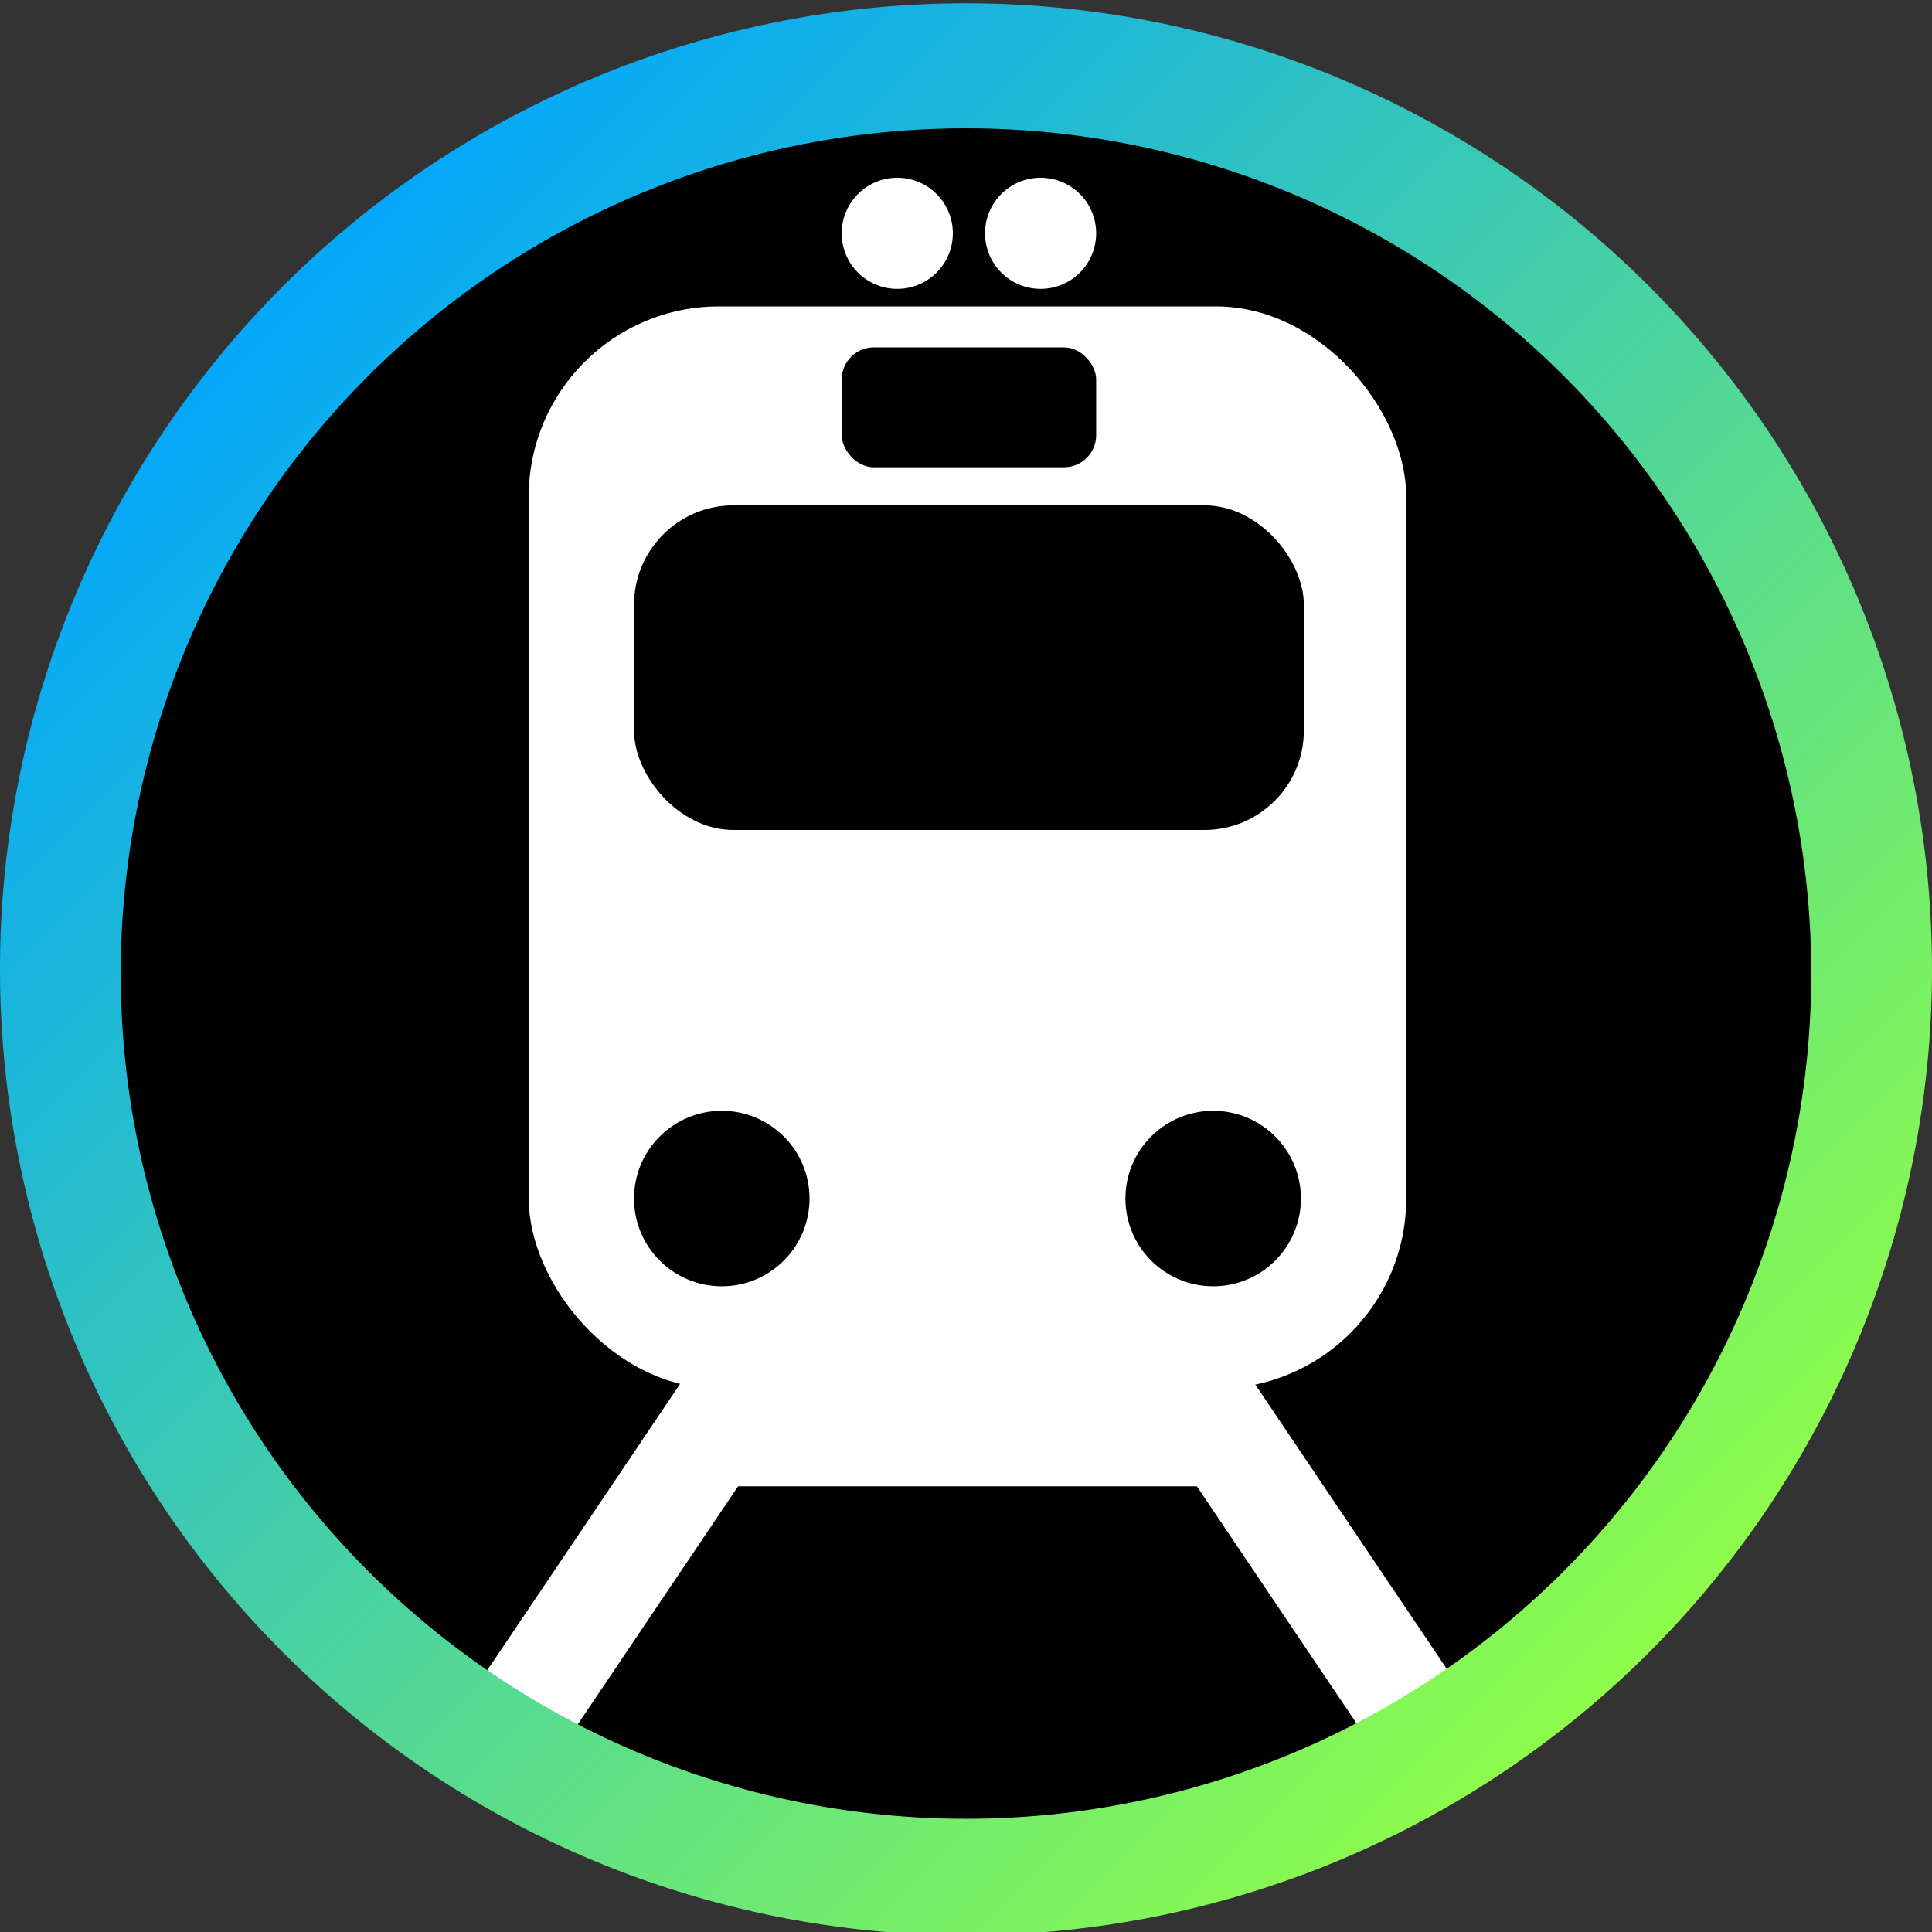 <?xml version="1.0" encoding="UTF-8" standalone="no"?>
<!-- Created with Inkscape (http://www.inkscape.org/) -->

<svg
   xmlns:dc="http://purl.org/dc/elements/1.1/"
   xmlns:cc="http://creativecommons.org/ns#"
   xmlns:rdf="http://www.w3.org/1999/02/22-rdf-syntax-ns#"
   xmlns:svg="http://www.w3.org/2000/svg"
   xmlns="http://www.w3.org/2000/svg"
   xmlns:xlink="http://www.w3.org/1999/xlink"
   xmlns:sodipodi="http://sodipodi.sourceforge.net/DTD/sodipodi-0.dtd"
   xmlns:inkscape="http://www.inkscape.org/namespaces/inkscape"
   width="512"
   height="512"
   viewBox="0 0 135.467 135.467"
   version="1.1"
   id="svg8"
   inkscape:version="0.92.3 (2405546, 2018-03-11)"
   sodipodi:docname="reference.svg"
   inkscape:export-filename="C:\Users\stcollin\Pictures\common.1024.png"
   inkscape:export-xdpi="192"
   inkscape:export-ydpi="192">
  <rect x="0" y="0" width="135.467" height="135.467" fill="#333333" stroke="none"/>
  <defs
     id="defs2">
    <linearGradient
       inkscape:collect="always"
       id="linearGradient4544">
      <stop
         style="stop-color:#00a5ff;stop-opacity:1"
         offset="0"
         id="stop4540" />
      <stop
         style="stop-color:#92ff45;stop-opacity:1"
         offset="1"
         id="stop4542" />
    </linearGradient>
    <linearGradient
       id="linearGradient4563"
       inkscape:collect="always">
      <stop
         id="stop4559"
         offset="0"
         style="stop-color:#2914d3;stop-opacity:1" />
      <stop
         id="stop4561"
         offset="1"
         style="stop-color:#973cff;stop-opacity:1" />
    </linearGradient>
    <linearGradient
       inkscape:collect="always"
       id="Background_Gradient">
      <stop
         style="stop-color:#000000;stop-opacity:1;"
         offset="0"
         id="stop4535" />
      <stop
         style="stop-color:#000000;stop-opacity:0;"
         offset="1"
         id="stop4537" />
    </linearGradient>
    <linearGradient
       inkscape:collect="always"
       xlink:href="#Background_Gradient"
       id="linearGradient4549"
       x1="-0.132"
       y1="229.267"
       x2="135.599"
       y2="229.267"
       gradientUnits="userSpaceOnUse" />
    <linearGradient
       inkscape:collect="always"
       xlink:href="#linearGradient4563"
       id="linearGradient4551"
       gradientUnits="userSpaceOnUse"
       x1="16.933"
       y1="178.765"
       x2="118.533"
       y2="280.365"
       gradientTransform="translate(0,-0.298)" />
    <linearGradient
       inkscape:collect="always"
       xlink:href="#linearGradient4544"
       id="linearGradient4738"
       gradientUnits="userSpaceOnUse"
       gradientTransform="translate(0,-161.303)"
       x1="16.933"
       y1="178.765"
       x2="118.533"
       y2="280.365" />
  </defs>
  <sodipodi:namedview
     id="base"
     pagecolor="#ffffff"
     bordercolor="#666666"
     borderopacity="1.0"
     inkscape:pageopacity="0.0"
     inkscape:pageshadow="2"
     inkscape:zoom="1.4552167"
     inkscape:cx="249.37384"
     inkscape:cy="220.91676"
     inkscape:document-units="mm"
     inkscape:current-layer="layer2"
     showgrid="true"
     showguides="true"
     units="px"
     inkscape:window-width="2560"
     inkscape:window-height="1360"
     inkscape:window-x="-11"
     inkscape:window-y="-11"
     inkscape:window-maximized="1">
    <inkscape:grid
       type="xygrid"
       id="grid3724"
       spacingx="8.467"
       spacingy="8.467"
       empspacing="4" />
  </sodipodi:namedview>
  <g
     inkscape:label="Layer 1"
     inkscape:groupmode="layer"
     id="layer1"
     transform="translate(0,-161.533)">
    <ellipse
       style="opacity:1;fill:#000000;fill-opacity:1;stroke:none;stroke-width:0.279;stroke-miterlimit:4;stroke-dasharray:none"
       id="path4565"
       cx="68.006"
       cy="229.267"
       rx="62.448"
       ry="62.358" />
    <g
       id="g4733"
       transform="matrix(0.851,0,0,0.851,-72.019,27.206)"
       style="fill:#f6ffff;fill-opacity:1">
      <g
         transform="matrix(0.241,0,0,0.241,104.093,172.49)"
         id="g4720"
         style="fill:#f6ffff;fill-opacity:1">
        <g
           style="fill:#f6ffff;fill-opacity:1;stroke:none"
           id="g4698">
          <circle
             cx="226"
             cy="19"
             r="19"
             id="circle4682"
             style="fill:#ffffff;fill-opacity:1" />
          <circle
             cx="275"
             cy="19"
             r="19"
             id="circle4684"
             style="fill:#ffffff;fill-opacity:1" />
          <rect
             x="100"
             y="44"
             rx="65"
             ry="65"
             width="300"
             height="370"
             id="rect4686"
             style="fill:#ffffff;fill-opacity:1" />
          <g
             style="fill:#f6ffff;fill-opacity:1"
             id="g4696">
            <rect
               x="207"
               y="58"
               rx="11"
               ry="11"
               width="87"
               height="41"
               id="rect4688"
               style="fill:#000000;fill-opacity:1" />
            <rect
               x="136"
               y="112"
               rx="34"
               ry="34"
               width="229"
               height="111"
               id="rect4690"
               style="fill:#000000;fill-opacity:1" />
            <circle
               cx="166"
               cy="349"
               r="30"
               id="circle4692"
               style="fill:#000000;fill-opacity:1" />
            <circle
               cx="334"
               cy="349"
               r="30"
               id="circle4694"
               style="fill:#000000;fill-opacity:1" />
          </g>
        </g>
        <polyline
           style="fill:#000000;fill-opacity:1;stroke:#ffffff;stroke-width:36;stroke-opacity:1"
           points="96,530 162,432 338,432 404,530"
           id="polyline4700"
           transform="translate(0,-2.626)" />
      </g>
    </g>
  </g>
  <g
     inkscape:groupmode="layer"
     id="layer2"
     inkscape:label="Layer 2">
    <path
       style="opacity:1;fill:url(#linearGradient4738);fill-opacity:1;stroke:none;stroke-width:0.265;stroke-miterlimit:4;stroke-dasharray:none"
       d="M 67.733,0.231 A 67.733,67.733 0 0 0 0,67.964 67.733,67.733 0 0 0 67.733,135.698 67.733,67.733 0 0 0 135.467,67.964 67.733,67.733 0 0 0 67.733,0.231 Z m 0,8.765 A 59.267,59.267 0 0 1 127,68.262 59.267,59.267 0 0 1 67.733,127.529 59.267,59.267 0 0 1 8.467,68.262 59.267,59.267 0 0 1 67.733,8.996 Z"
       id="path3728"
       inkscape:connector-curvature="0"
       inkscape:export-xdpi="192"
       inkscape:export-ydpi="192" />
  </g>
</svg>
